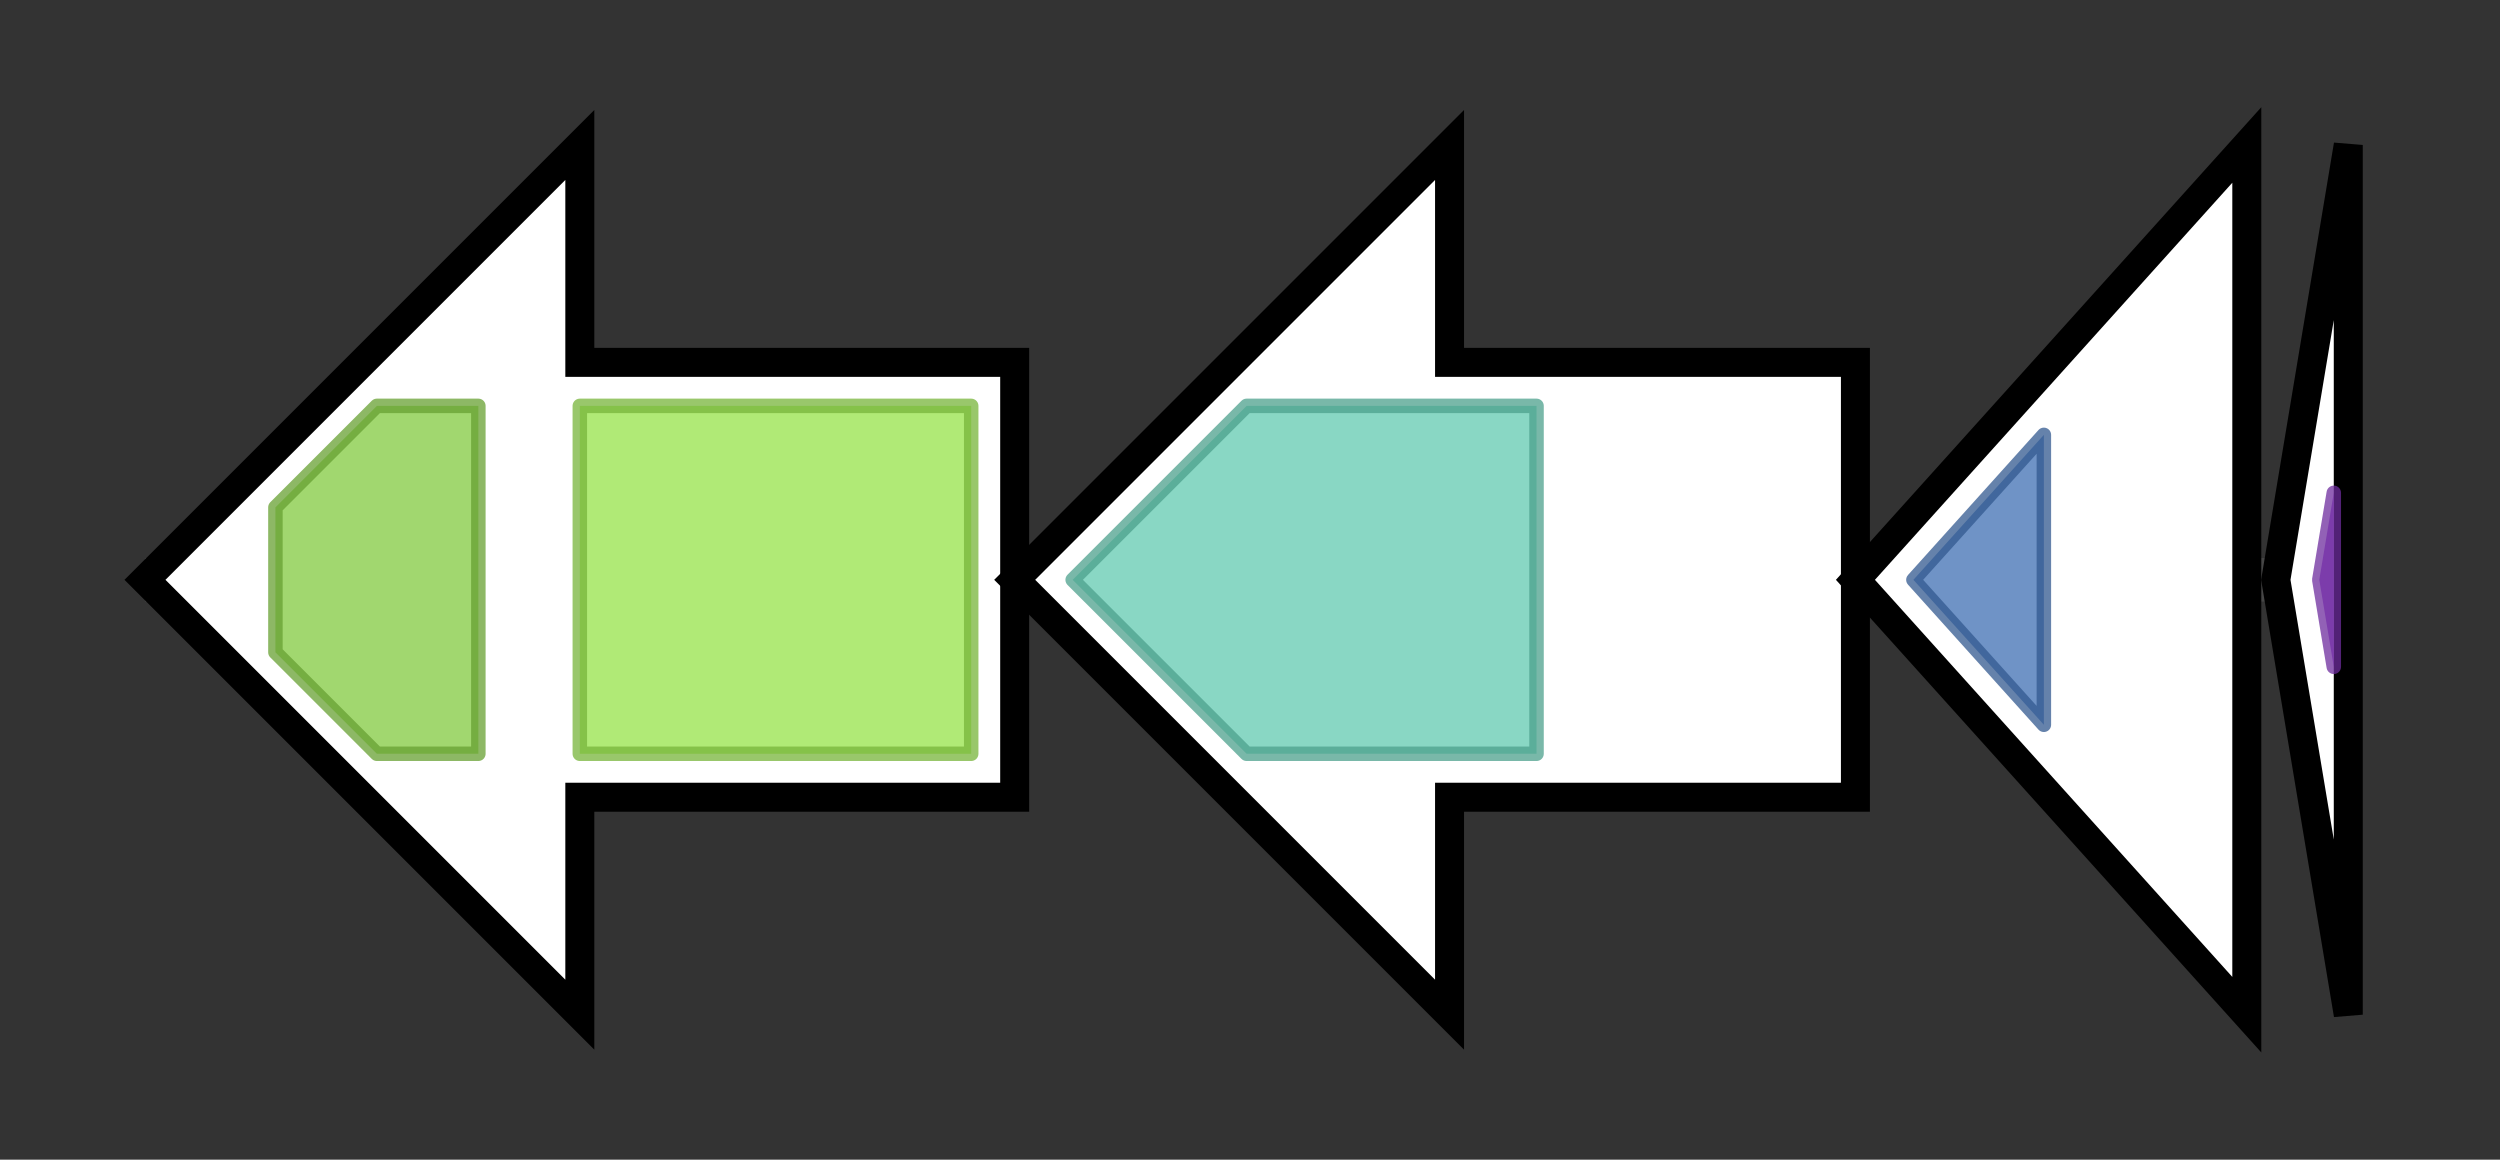 <svg version="1.1" baseProfile="full" xmlns="http://www.w3.org/2000/svg" width="172.467" height="80">
	<rect width="100%" height="100%" fill="#333333" stroke="none"/>
	<g>
		<line x1="10" y1="40.0" x2="162.467" y2="40.0" style="stroke:rgb(70,70,70); stroke-width:3 "/>
		<g>
			<title> (RBRH_03778)
Multidrug resistance ABC transporter ATP-binding and permease protein</title>
			<polygon class=" (RBRH_03778)
Multidrug resistance ABC transporter ATP-binding and permease protein" points="70,25 40,25 40,10 10,40 40,70 40,55 70,55" fill="rgb(255,255,255)" fill-opacity="1.0" stroke="rgb(0,0,0)" stroke-width="2"  />
			<g>
				<title>ABC_tran (PF00005)
"ABC transporter"</title>
				<polygon class="PF00005" points="19,35 26,28 33,28 33,52 26,52 19,45" stroke-linejoin="round" width="14" height="24" fill="rgb(129,201,63)" stroke="rgb(103,160,50)" stroke-width="1" opacity="0.75" />
			</g>
			<g>
				<title>ABC_membrane (PF00664)
"ABC transporter transmembrane region"</title>
				<rect class="PF00664" x="40" y="28" stroke-linejoin="round" width="27" height="24" fill="rgb(149,226,73)" stroke="rgb(119,180,58)" stroke-width="1" opacity="0.75" />
			</g>
		</g>
		<g>
			<title> (RBRH_03777)</title>
			<polygon class=" (RBRH_03777)" points="128,25 100,25 100,10 70,40 100,70 100,55 128,55" fill="rgb(255,255,255)" fill-opacity="1.0" stroke="rgb(0,0,0)" stroke-width="2"  />
			<g>
				<title>Asn_synthase (PF00733)
"Asparagine synthase"</title>
				<polygon class="PF00733" points="74,40 86,28 106,28 106,52 86,52" stroke-linejoin="round" width="36" height="24" fill="rgb(97,201,176)" stroke="rgb(77,160,140)" stroke-width="1" opacity="0.75" />
			</g>
		</g>
		<g>
			<title> (RBRH_03776)</title>
			<polygon class=" (RBRH_03776)" points="128,40 155,10 155,70" fill="rgb(255,255,255)" fill-opacity="1.0" stroke="rgb(0,0,0)" stroke-width="2"  />
			<g>
				<title>Transglut_core3 (PF13471)
"Transglutaminase-like superfamily"</title>
				<polygon class="PF13471" points="132,40 141,30 141,50" stroke-linejoin="round" width="12" height="24" fill="rgb(63,111,179)" stroke="rgb(50,88,143)" stroke-width="1" opacity="0.75" />
			</g>
		</g>
		<g>
			<title> (RBRH_03775)</title>
			<polygon class=" (RBRH_03775)" points="157,40 162,10 162,70" fill="rgb(255,255,255)" fill-opacity="1.0" stroke="rgb(0,0,0)" stroke-width="2"  />
			<g>
				<title>DUF5967 (PF19392)
"Family of unknown function (DUF5967)"</title>
				<polygon class="PF19392" points="160,40 161,34 161,46" stroke-linejoin="round" width="4" height="24" fill="rgb(137,56,198)" stroke="rgb(109,44,158)" stroke-width="1" opacity="0.75" />
			</g>
		</g>
	</g>
</svg>
